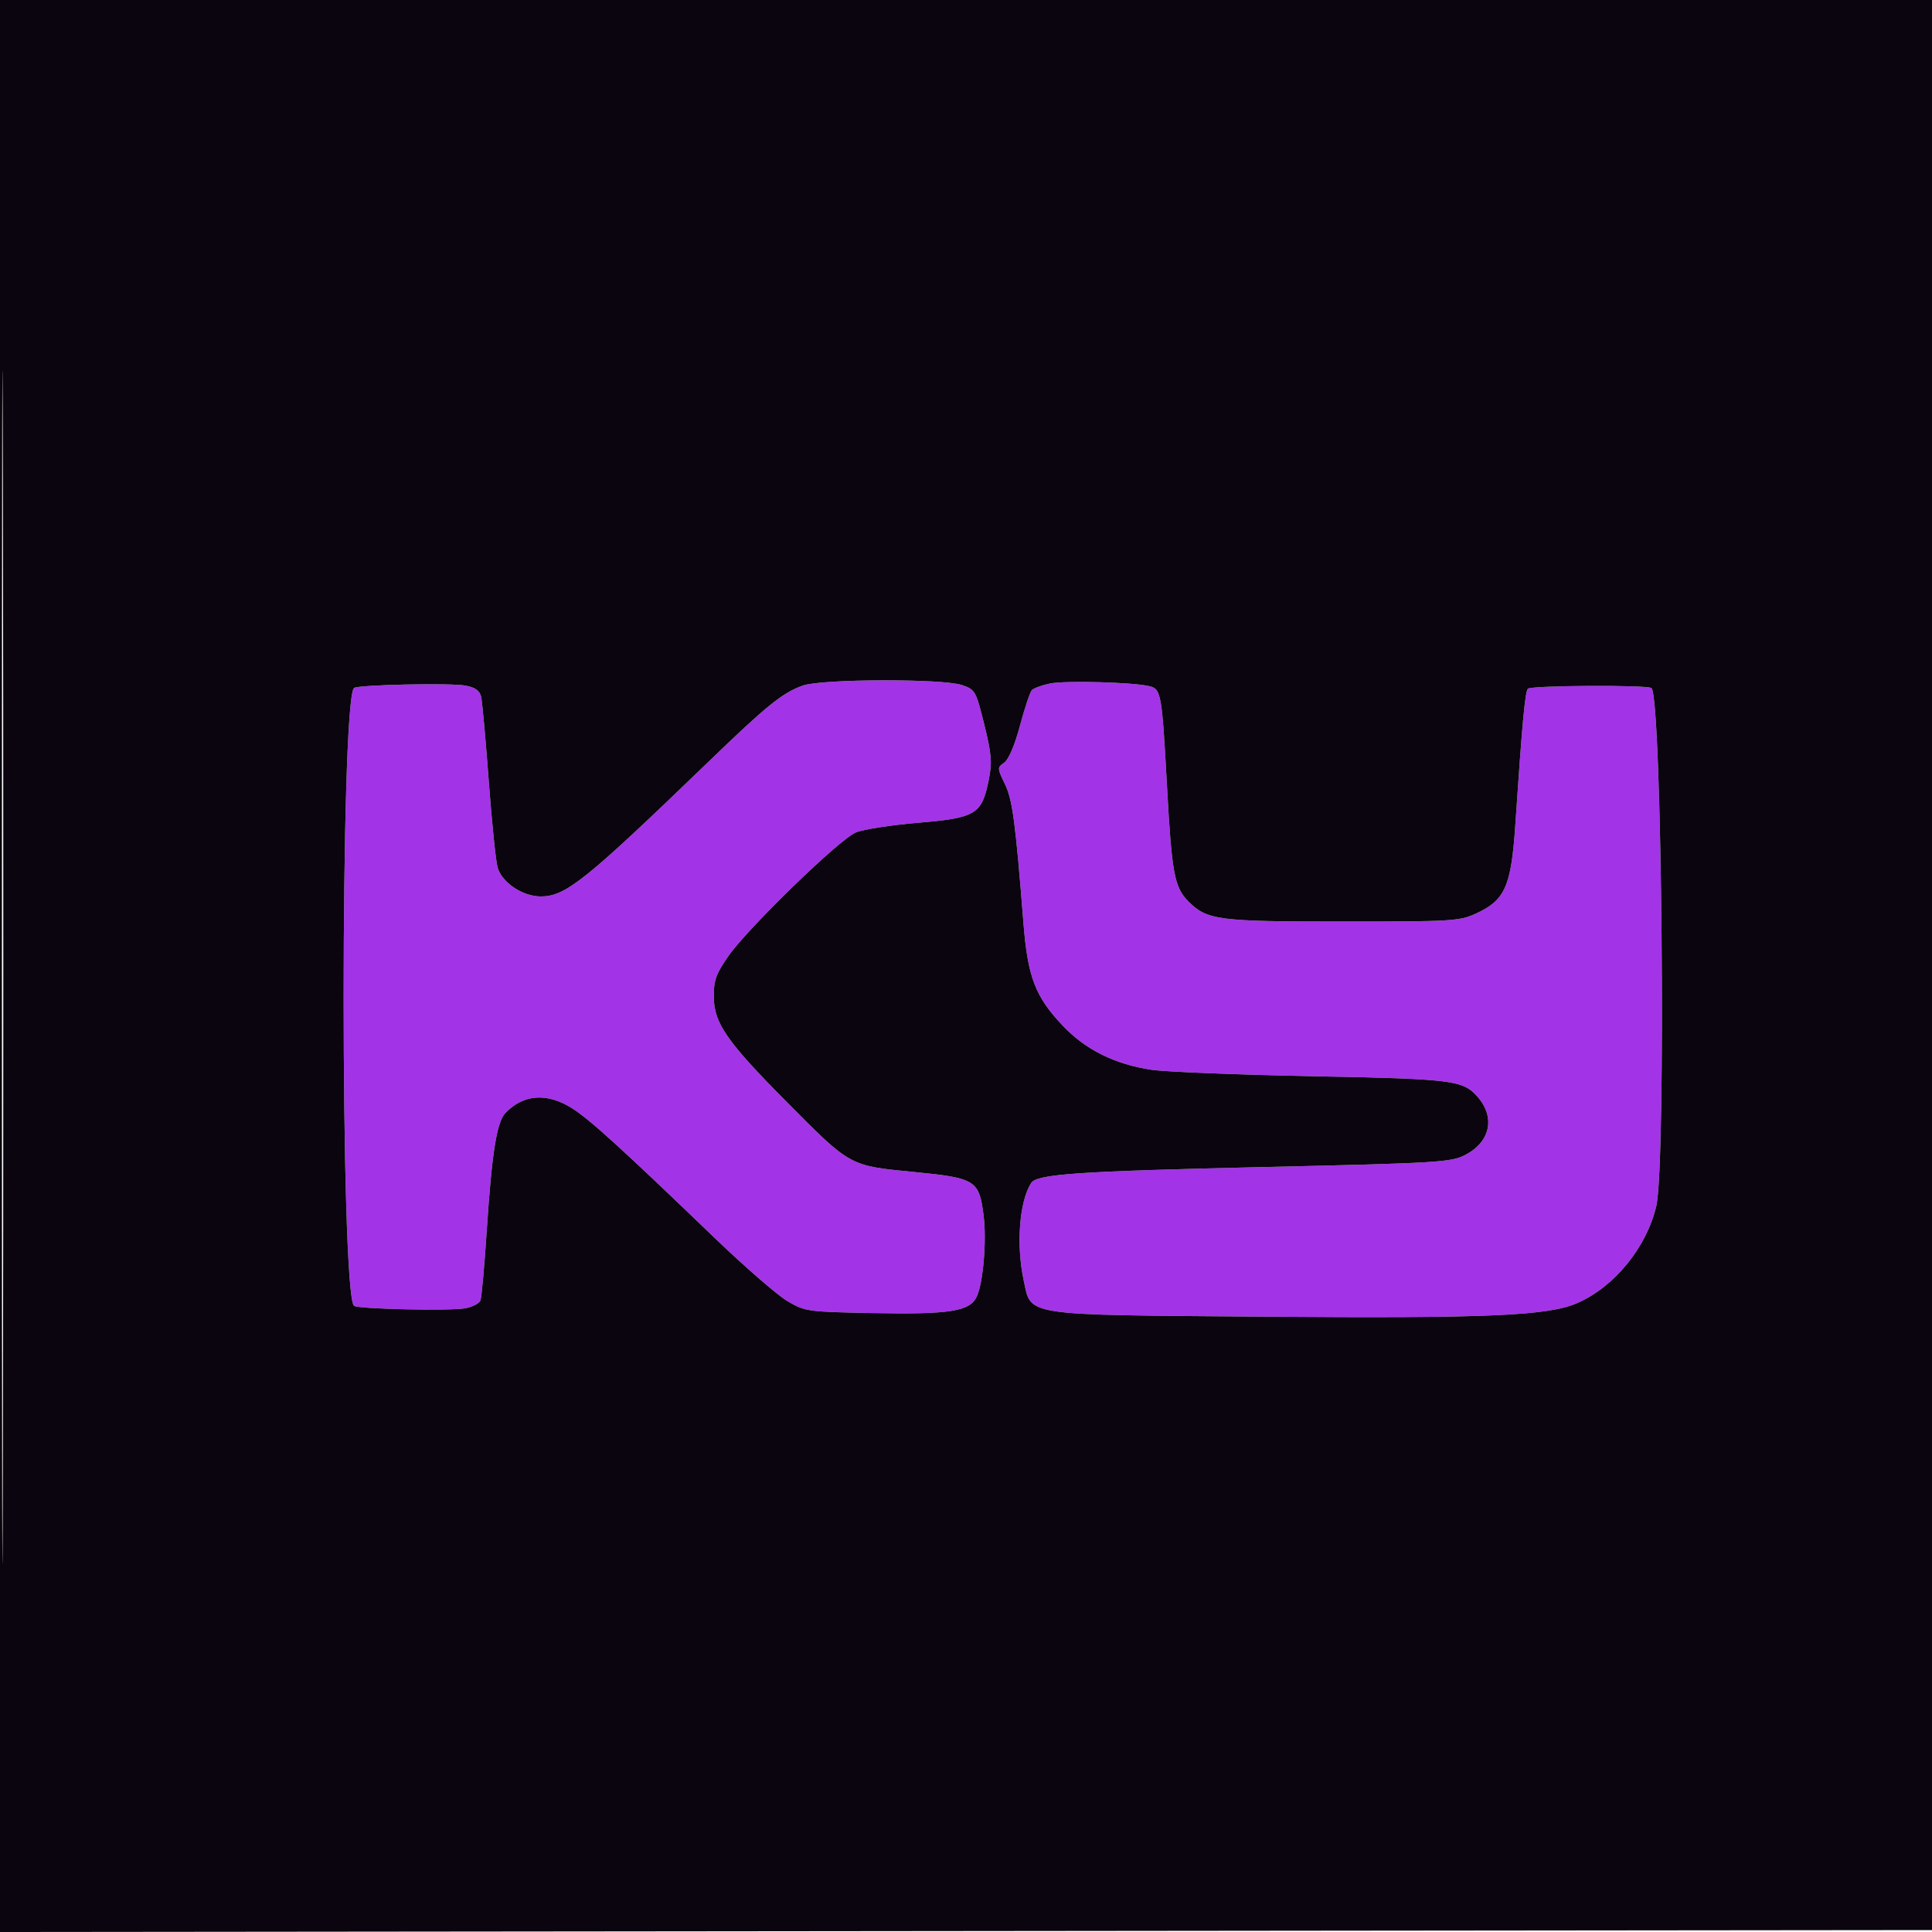 <svg xmlns="http://www.w3.org/2000/svg" width="500" height="500" viewBox="0 0 500 500" version="1.1"><path d="M 207.748 177.427 C 202.512 179.295, 198.414 182.604, 183.500 197.003 C 151.490 227.908, 146.398 232, 139.952 232 C 135.252 232, 129.895 228.404, 128.781 224.500 C 128.310 222.850, 127.275 212.725, 126.481 202 C 125.687 191.275, 124.800 181.507, 124.510 180.294 C 124.138 178.733, 122.973 177.898, 120.531 177.440 C 116.569 176.697, 92.449 177.216, 91.604 178.062 C 88.046 181.624, 88.046 334.376, 91.604 337.938 C 92.439 338.774, 116.545 339.308, 120.443 338.577 C 122.293 338.230, 124.049 337.316, 124.344 336.546 C 124.639 335.776, 125.377 327.576, 125.983 318.323 C 127.295 298.292, 128.561 290.369, 130.824 288.014 C 135.487 283.165, 141.624 282.740, 148.054 286.822 C 152.685 289.762, 160.729 297.075, 184.782 320.214 C 192.637 327.770, 201.187 335.201, 203.782 336.726 C 208.381 339.430, 208.944 339.508, 226.100 339.829 C 245.914 340.199, 251.055 339.370, 252.807 335.523 C 254.455 331.907, 255.364 321.067, 254.559 314.627 C 253.408 305.414, 252.534 304.869, 236.412 303.297 C 219.758 301.673, 220.190 301.912, 203.490 285.074 C 188.133 269.589, 184.815 264.818, 184.736 258.107 C 184.685 253.778, 185.251 252.152, 188.406 247.572 C 193.378 240.353, 217.179 217.241, 221.501 215.435 C 223.386 214.647, 230.682 213.517, 237.714 212.923 C 252.598 211.667, 254.111 210.739, 255.898 201.785 C 256.793 197.300, 256.616 195.137, 254.726 187.500 C 252.577 178.812, 252.379 178.459, 249 177.306 C 243.968 175.590, 212.637 175.682, 207.748 177.427 M 271.699 176.898 C 269.609 177.340, 267.513 178.106, 267.042 178.601 C 266.572 179.095, 265.192 183.224, 263.977 187.775 C 262.630 192.821, 261.037 196.561, 259.895 197.361 C 258.071 198.639, 258.075 198.779, 260.042 202.852 C 262.041 206.989, 262.790 212.586, 264.878 239 C 265.972 252.837, 267.923 257.924, 275.010 265.417 C 280.914 271.659, 288.495 275.433, 298 276.861 C 301.575 277.397, 320.250 278.143, 339.500 278.517 C 375.887 279.224, 378.566 279.552, 382.308 283.755 C 387.100 289.138, 385.736 295.564, 379.080 298.959 C 375.475 300.798, 371.849 301.014, 327.850 302.010 C 279.069 303.115, 268.360 303.843, 266.866 306.157 C 263.811 310.891, 262.948 322.102, 264.927 331.338 C 266.931 340.690, 264.077 340.260, 327.500 340.758 C 385.386 341.212, 400.743 340.534, 408.297 337.193 C 417.880 332.954, 426.134 322.791, 428.640 312.147 C 431.223 301.172, 430.123 180.793, 427.414 178.080 C 426.554 177.218, 396.293 177.377, 395.421 178.247 C 394.689 178.978, 393.950 186.982, 392.149 213.672 C 391.091 229.353, 389.497 232.951, 382.090 236.377 C 377.734 238.392, 375.971 238.500, 347.500 238.500 C 315.203 238.500, 312.410 238.137, 307.590 233.318 C 303.926 229.654, 303.254 226.055, 302.021 203.500 C 300.713 179.575, 300.499 178.342, 297.529 177.597 C 293.408 176.562, 275.571 176.080, 271.699 176.898" stroke="none" fill="#a333e7" fill-rule="evenodd"/><path d="M 0 250.002 L 0 500.004 250.250 499.752 L 500.500 499.500 500.752 249.750 L 501.004 0 250.502 0 L 0 0 0 250.002 M 0.492 250.500 C 0.492 388, 0.608 444.101, 0.750 375.170 C 0.892 306.238, 0.892 193.738, 0.750 125.170 C 0.608 56.601, 0.492 113, 0.492 250.500 M 207.748 177.427 C 202.512 179.295, 198.414 182.604, 183.500 197.003 C 151.490 227.908, 146.398 232, 139.952 232 C 135.252 232, 129.895 228.404, 128.781 224.500 C 128.310 222.850, 127.275 212.725, 126.481 202 C 125.687 191.275, 124.800 181.507, 124.510 180.294 C 124.138 178.733, 122.973 177.898, 120.531 177.440 C 116.569 176.697, 92.449 177.216, 91.604 178.062 C 88.046 181.624, 88.046 334.376, 91.604 337.938 C 92.439 338.774, 116.545 339.308, 120.443 338.577 C 122.293 338.230, 124.049 337.316, 124.344 336.546 C 124.639 335.776, 125.377 327.576, 125.983 318.323 C 127.295 298.292, 128.561 290.369, 130.824 288.014 C 135.487 283.165, 141.624 282.740, 148.054 286.822 C 152.685 289.762, 160.729 297.075, 184.782 320.214 C 192.637 327.770, 201.187 335.201, 203.782 336.726 C 208.381 339.430, 208.944 339.508, 226.100 339.829 C 245.914 340.199, 251.055 339.370, 252.807 335.523 C 254.455 331.907, 255.364 321.067, 254.559 314.627 C 253.408 305.414, 252.534 304.869, 236.412 303.297 C 219.758 301.673, 220.190 301.912, 203.490 285.074 C 188.133 269.589, 184.815 264.818, 184.736 258.107 C 184.685 253.778, 185.251 252.152, 188.406 247.572 C 193.378 240.353, 217.179 217.241, 221.501 215.435 C 223.386 214.647, 230.682 213.517, 237.714 212.923 C 252.598 211.667, 254.111 210.739, 255.898 201.785 C 256.793 197.300, 256.616 195.137, 254.726 187.500 C 252.577 178.812, 252.379 178.459, 249 177.306 C 243.968 175.590, 212.637 175.682, 207.748 177.427 M 271.699 176.898 C 269.609 177.340, 267.513 178.106, 267.042 178.601 C 266.572 179.095, 265.192 183.224, 263.977 187.775 C 262.630 192.821, 261.037 196.561, 259.895 197.361 C 258.071 198.639, 258.075 198.779, 260.042 202.852 C 262.041 206.989, 262.790 212.586, 264.878 239 C 265.972 252.837, 267.923 257.924, 275.010 265.417 C 280.914 271.659, 288.495 275.433, 298 276.861 C 301.575 277.397, 320.250 278.143, 339.500 278.517 C 375.887 279.224, 378.566 279.552, 382.308 283.755 C 387.100 289.138, 385.736 295.564, 379.080 298.959 C 375.475 300.798, 371.849 301.014, 327.850 302.010 C 279.069 303.115, 268.360 303.843, 266.866 306.157 C 263.811 310.891, 262.948 322.102, 264.927 331.338 C 266.931 340.690, 264.077 340.260, 327.500 340.758 C 385.386 341.212, 400.743 340.534, 408.297 337.193 C 417.880 332.954, 426.134 322.791, 428.640 312.147 C 431.223 301.172, 430.123 180.793, 427.414 178.080 C 426.554 177.218, 396.293 177.377, 395.421 178.247 C 394.689 178.978, 393.950 186.982, 392.149 213.672 C 391.091 229.353, 389.497 232.951, 382.090 236.377 C 377.734 238.392, 375.971 238.500, 347.500 238.500 C 315.203 238.500, 312.410 238.137, 307.590 233.318 C 303.926 229.654, 303.254 226.055, 302.021 203.500 C 300.713 179.575, 300.499 178.342, 297.529 177.597 C 293.408 176.562, 275.571 176.080, 271.699 176.898" stroke="none" fill="#0b050f" fill-rule="evenodd"/></svg>